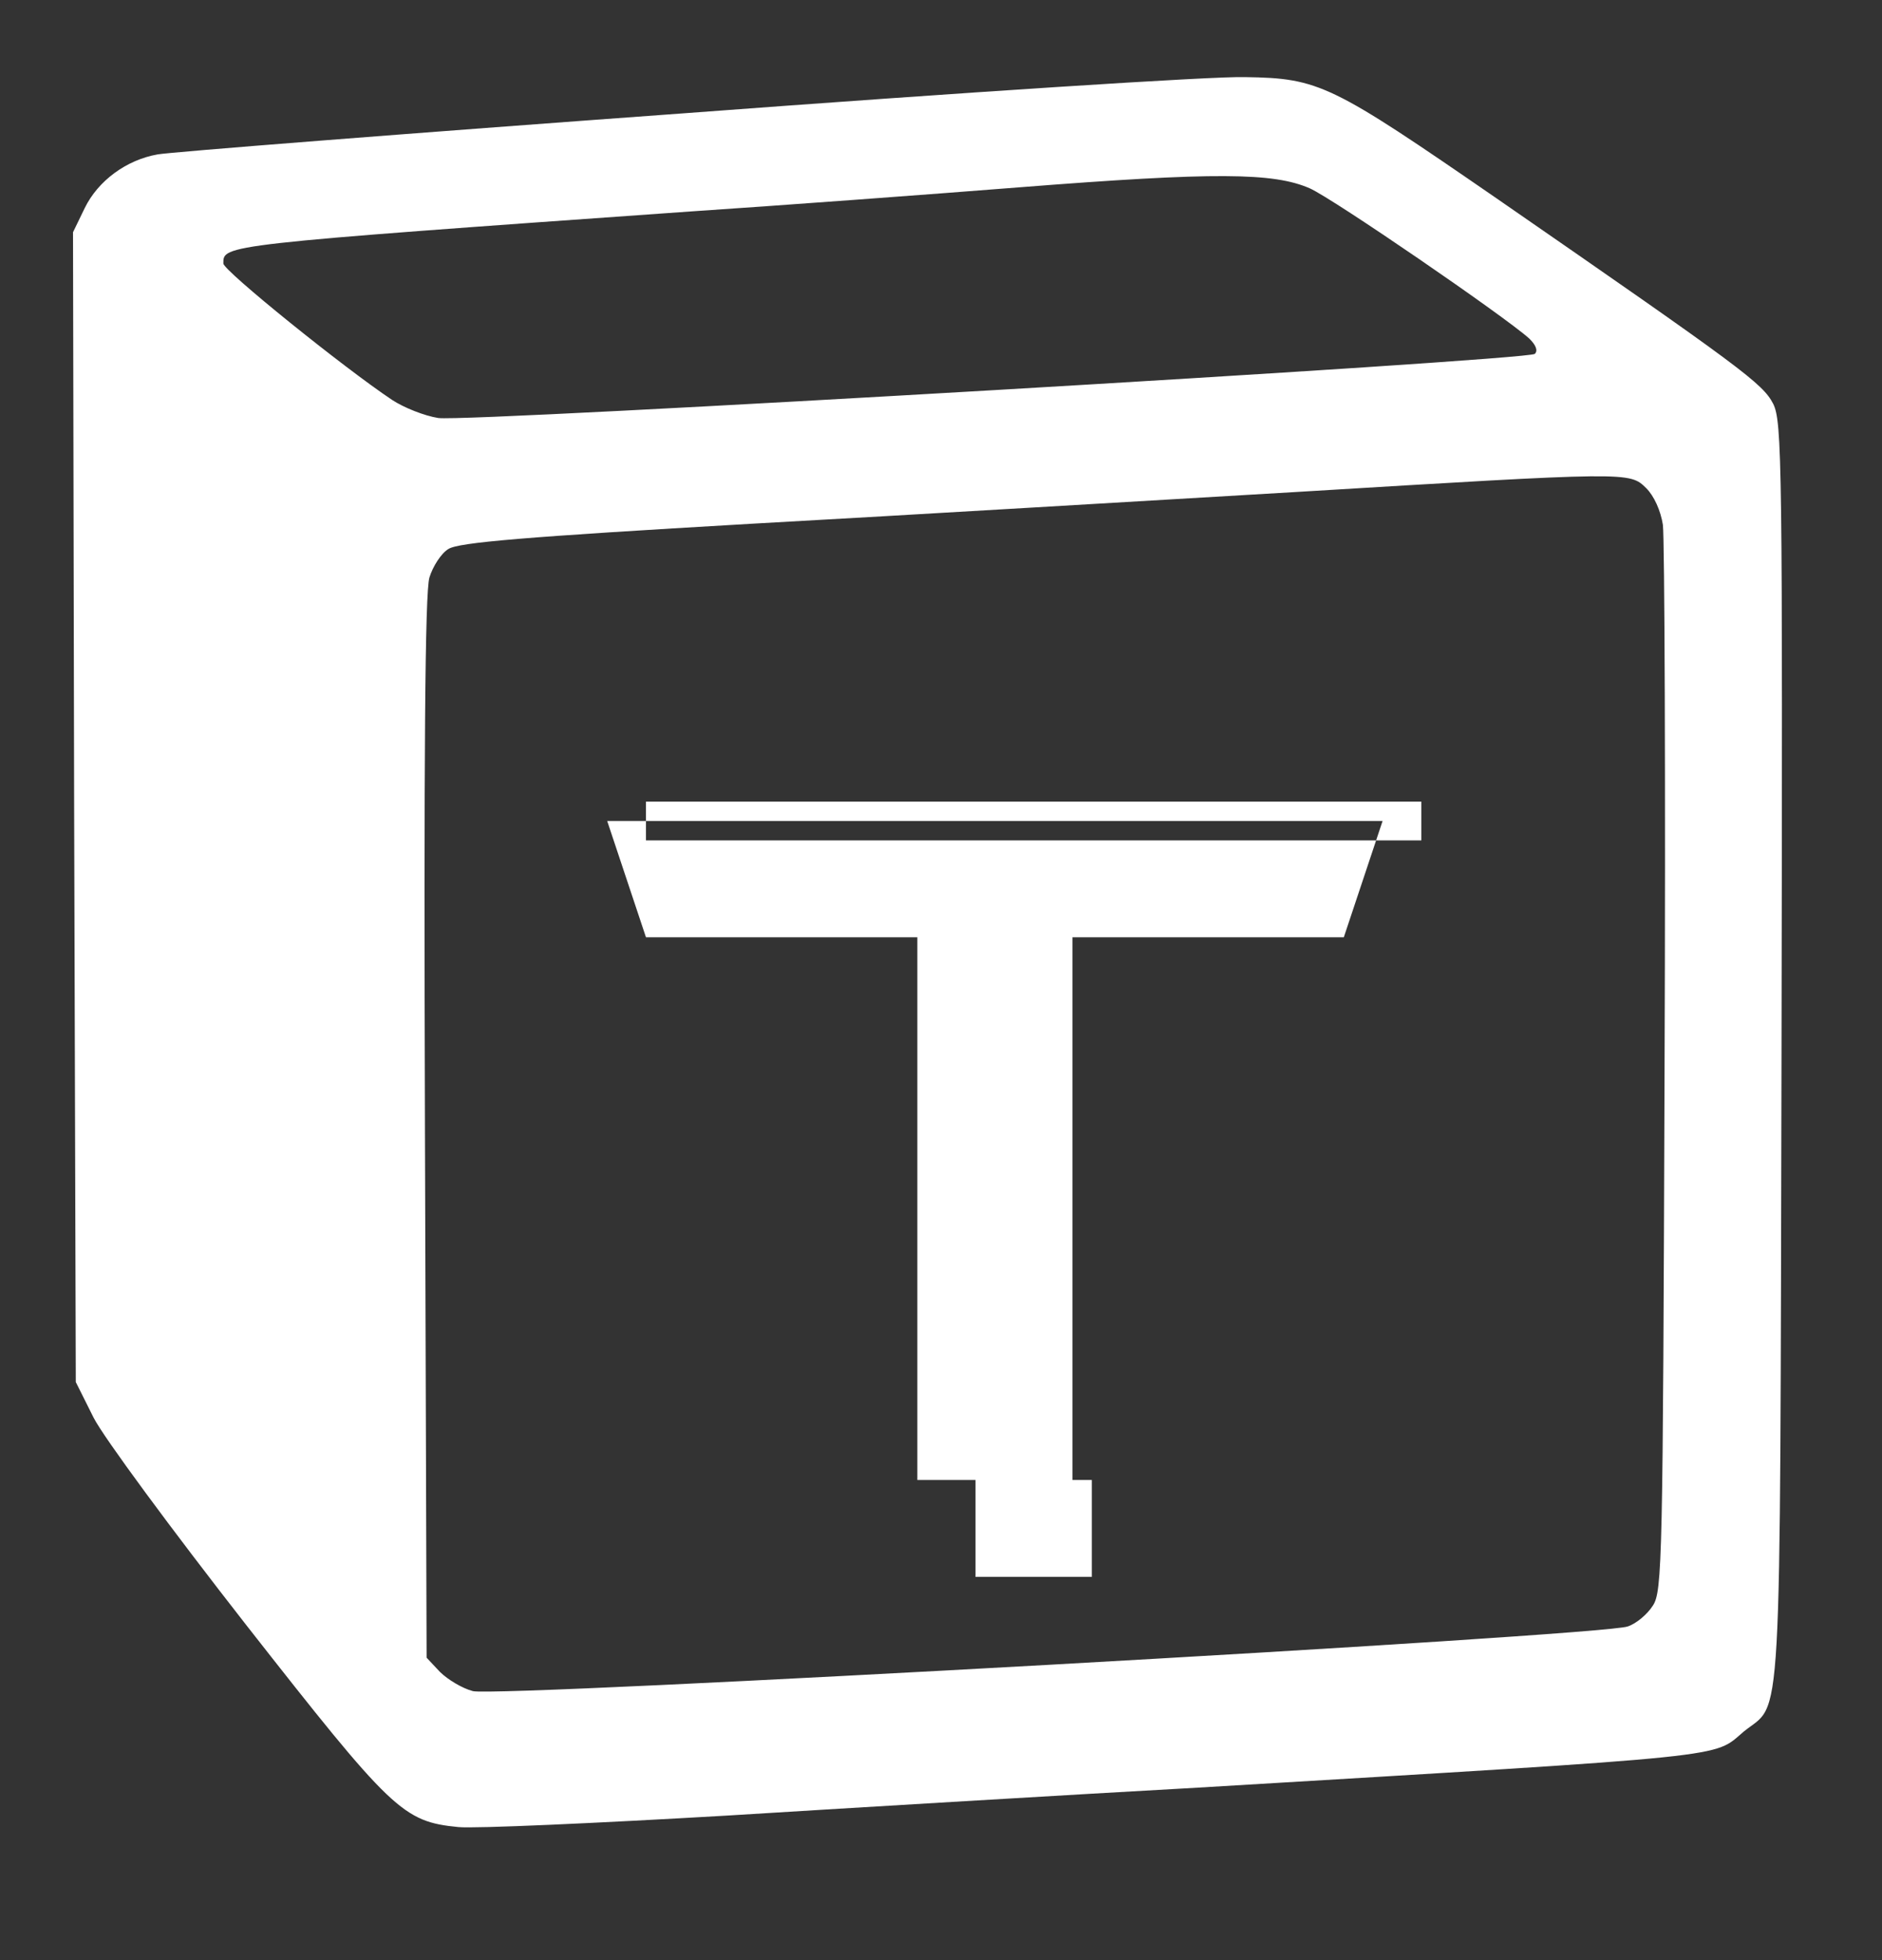 <?xml version="1.0" encoding="utf-8"?>
<svg viewBox="13.38 3.2 485.44 505.7" xmlns="http://www.w3.org/2000/svg">
  <rect x="13.38" y="3.2" width="485.44" height="505.7" fill="#333333" stroke="none"/>
  <path d="M 189.785 32.428 C 117.966 37.658 56.912 42.468 54.041 43.032 C 45.993 44.444 38.671 49.818 35.228 56.89 L 32.212 63.113 L 32.503 211.426 L 32.93 359.739 L 37.526 368.931 C 40.115 374.018 57.638 397.774 76.742 422.228 C 114.523 470.438 117.248 473.129 131.61 474.542 C 135.78 474.962 167.093 473.549 200.995 471.573 C 235.042 469.454 289.62 466.2 322.377 464.367 C 462.281 456.007 455.096 456.713 463.135 449.927 C 473.191 441.728 472.474 455.158 472.901 274.898 C 473.191 122.061 473.046 112.029 470.748 107.362 C 468.022 102.132 463.135 98.457 399.356 54.342 C 356.697 24.935 353.681 23.379 334.568 23.093 C 326.674 22.816 261.459 27.054 189.785 32.428 Z M 351.237 51.794 C 357.269 54.476 401.372 84.732 407.831 90.535 C 409.557 92.234 410.129 93.647 409.266 94.496 C 407.259 96.195 134.327 112.172 126.432 111.037 C 122.844 110.474 117.53 108.355 114.514 106.37 C 102.014 98.028 70.992 73.002 70.992 71.169 C 70.992 66.359 69.984 66.359 191.656 57.74 C 214.93 56.184 253.138 53.358 276.411 51.517 C 326.819 47.556 341.908 47.699 351.237 51.794 Z M 437.999 129.133 C 440.007 131.109 441.733 134.927 442.305 138.602 C 442.732 141.999 443.023 205.337 442.732 279.136 C 442.305 405.812 442.16 413.734 439.716 417.409 C 438.281 419.671 435.41 422.076 433.248 422.782 C 427.226 425.188 141.23 441.165 135.344 439.466 C 132.619 438.76 128.876 436.498 126.868 434.522 L 123.417 430.847 L 122.99 294.274 C 122.699 198.417 122.99 156.001 124.143 152.183 C 125.006 149.358 127.159 145.96 129.031 144.834 C 131.619 143.135 148.57 141.722 206.89 138.334 C 247.833 136.072 311.176 132.254 347.522 130.135 C 433.975 124.895 433.694 124.895 437.999 129.133 Z" style="fill: rgb(255, 255, 255);"/>
  <!-- Roman serif T -->
  <path d="M190 215 h180 l-10 30 h-70 v140 h-40V245h-70l-10-30h20z
           M180 210 v10h200v-10z
           M265 385 v25h30v-25z" fill="#fff"/>
</svg>